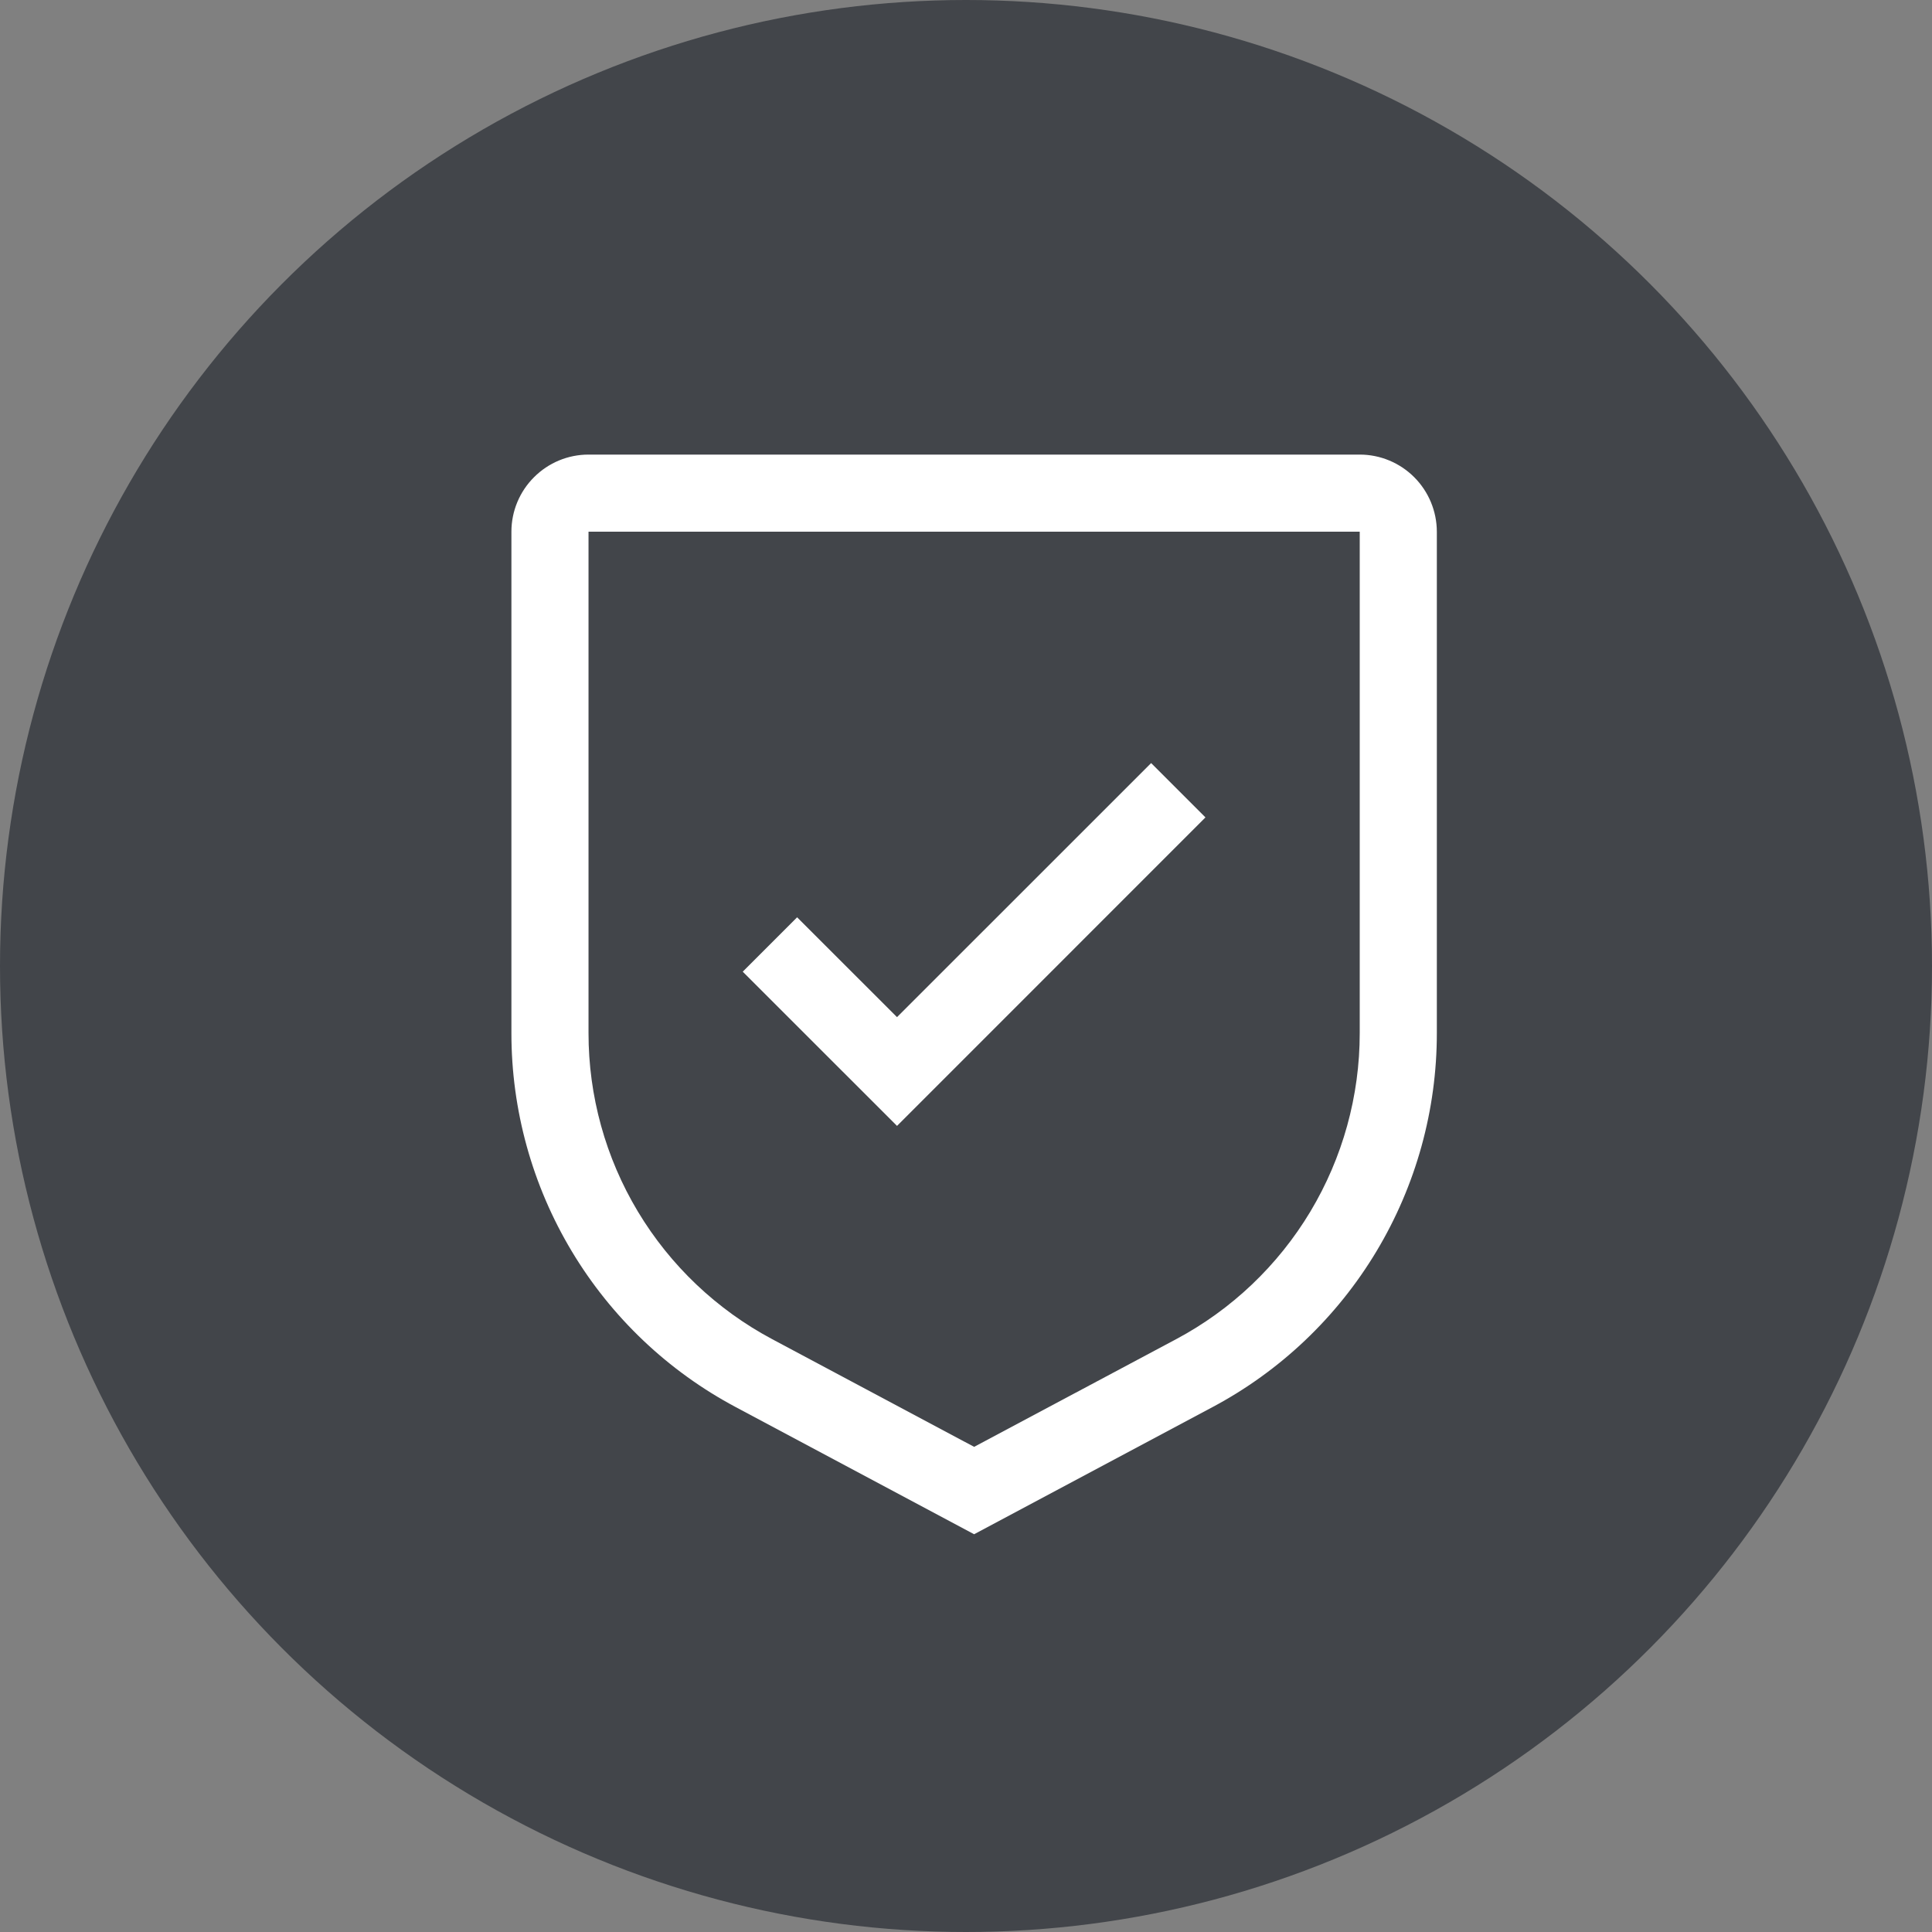 <svg xmlns="http://www.w3.org/2000/svg" width="34" height="34" viewBox="0 0 34 34" fill="none">
    <rect x="0" y="0" width="34" height="34" fill="#808080" stroke="none"/>
    <circle cx="17" cy="17" r="17" fill="#42454A" />
    <path
        d="M15.786 17.9L14.028 16.143L13.071 17.1L15.786 19.814L21.214 14.385L20.258 13.429L15.786 17.9Z"
        fill="white" />
    <path
        d="M17.143 27L12.952 24.765C11.757 24.13 10.758 23.181 10.062 22.02C9.366 20.86 8.999 19.532 9 18.179V9.357C9 8.997 9.143 8.652 9.398 8.398C9.652 8.143 9.997 8 10.357 8H23.929C24.288 8 24.633 8.143 24.888 8.398C25.142 8.652 25.285 8.997 25.286 9.357V18.179C25.287 19.532 24.92 20.86 24.224 22.02C23.528 23.181 22.529 24.13 21.334 24.765L17.143 27ZM10.357 9.357V18.179C10.356 19.286 10.656 20.373 11.226 21.322C11.796 22.271 12.614 23.048 13.591 23.568L17.143 25.462L20.695 23.569C21.672 23.049 22.49 22.272 23.06 21.322C23.629 20.373 23.93 19.286 23.929 18.179V9.357H10.357Z"
        fill="white" />
</svg>